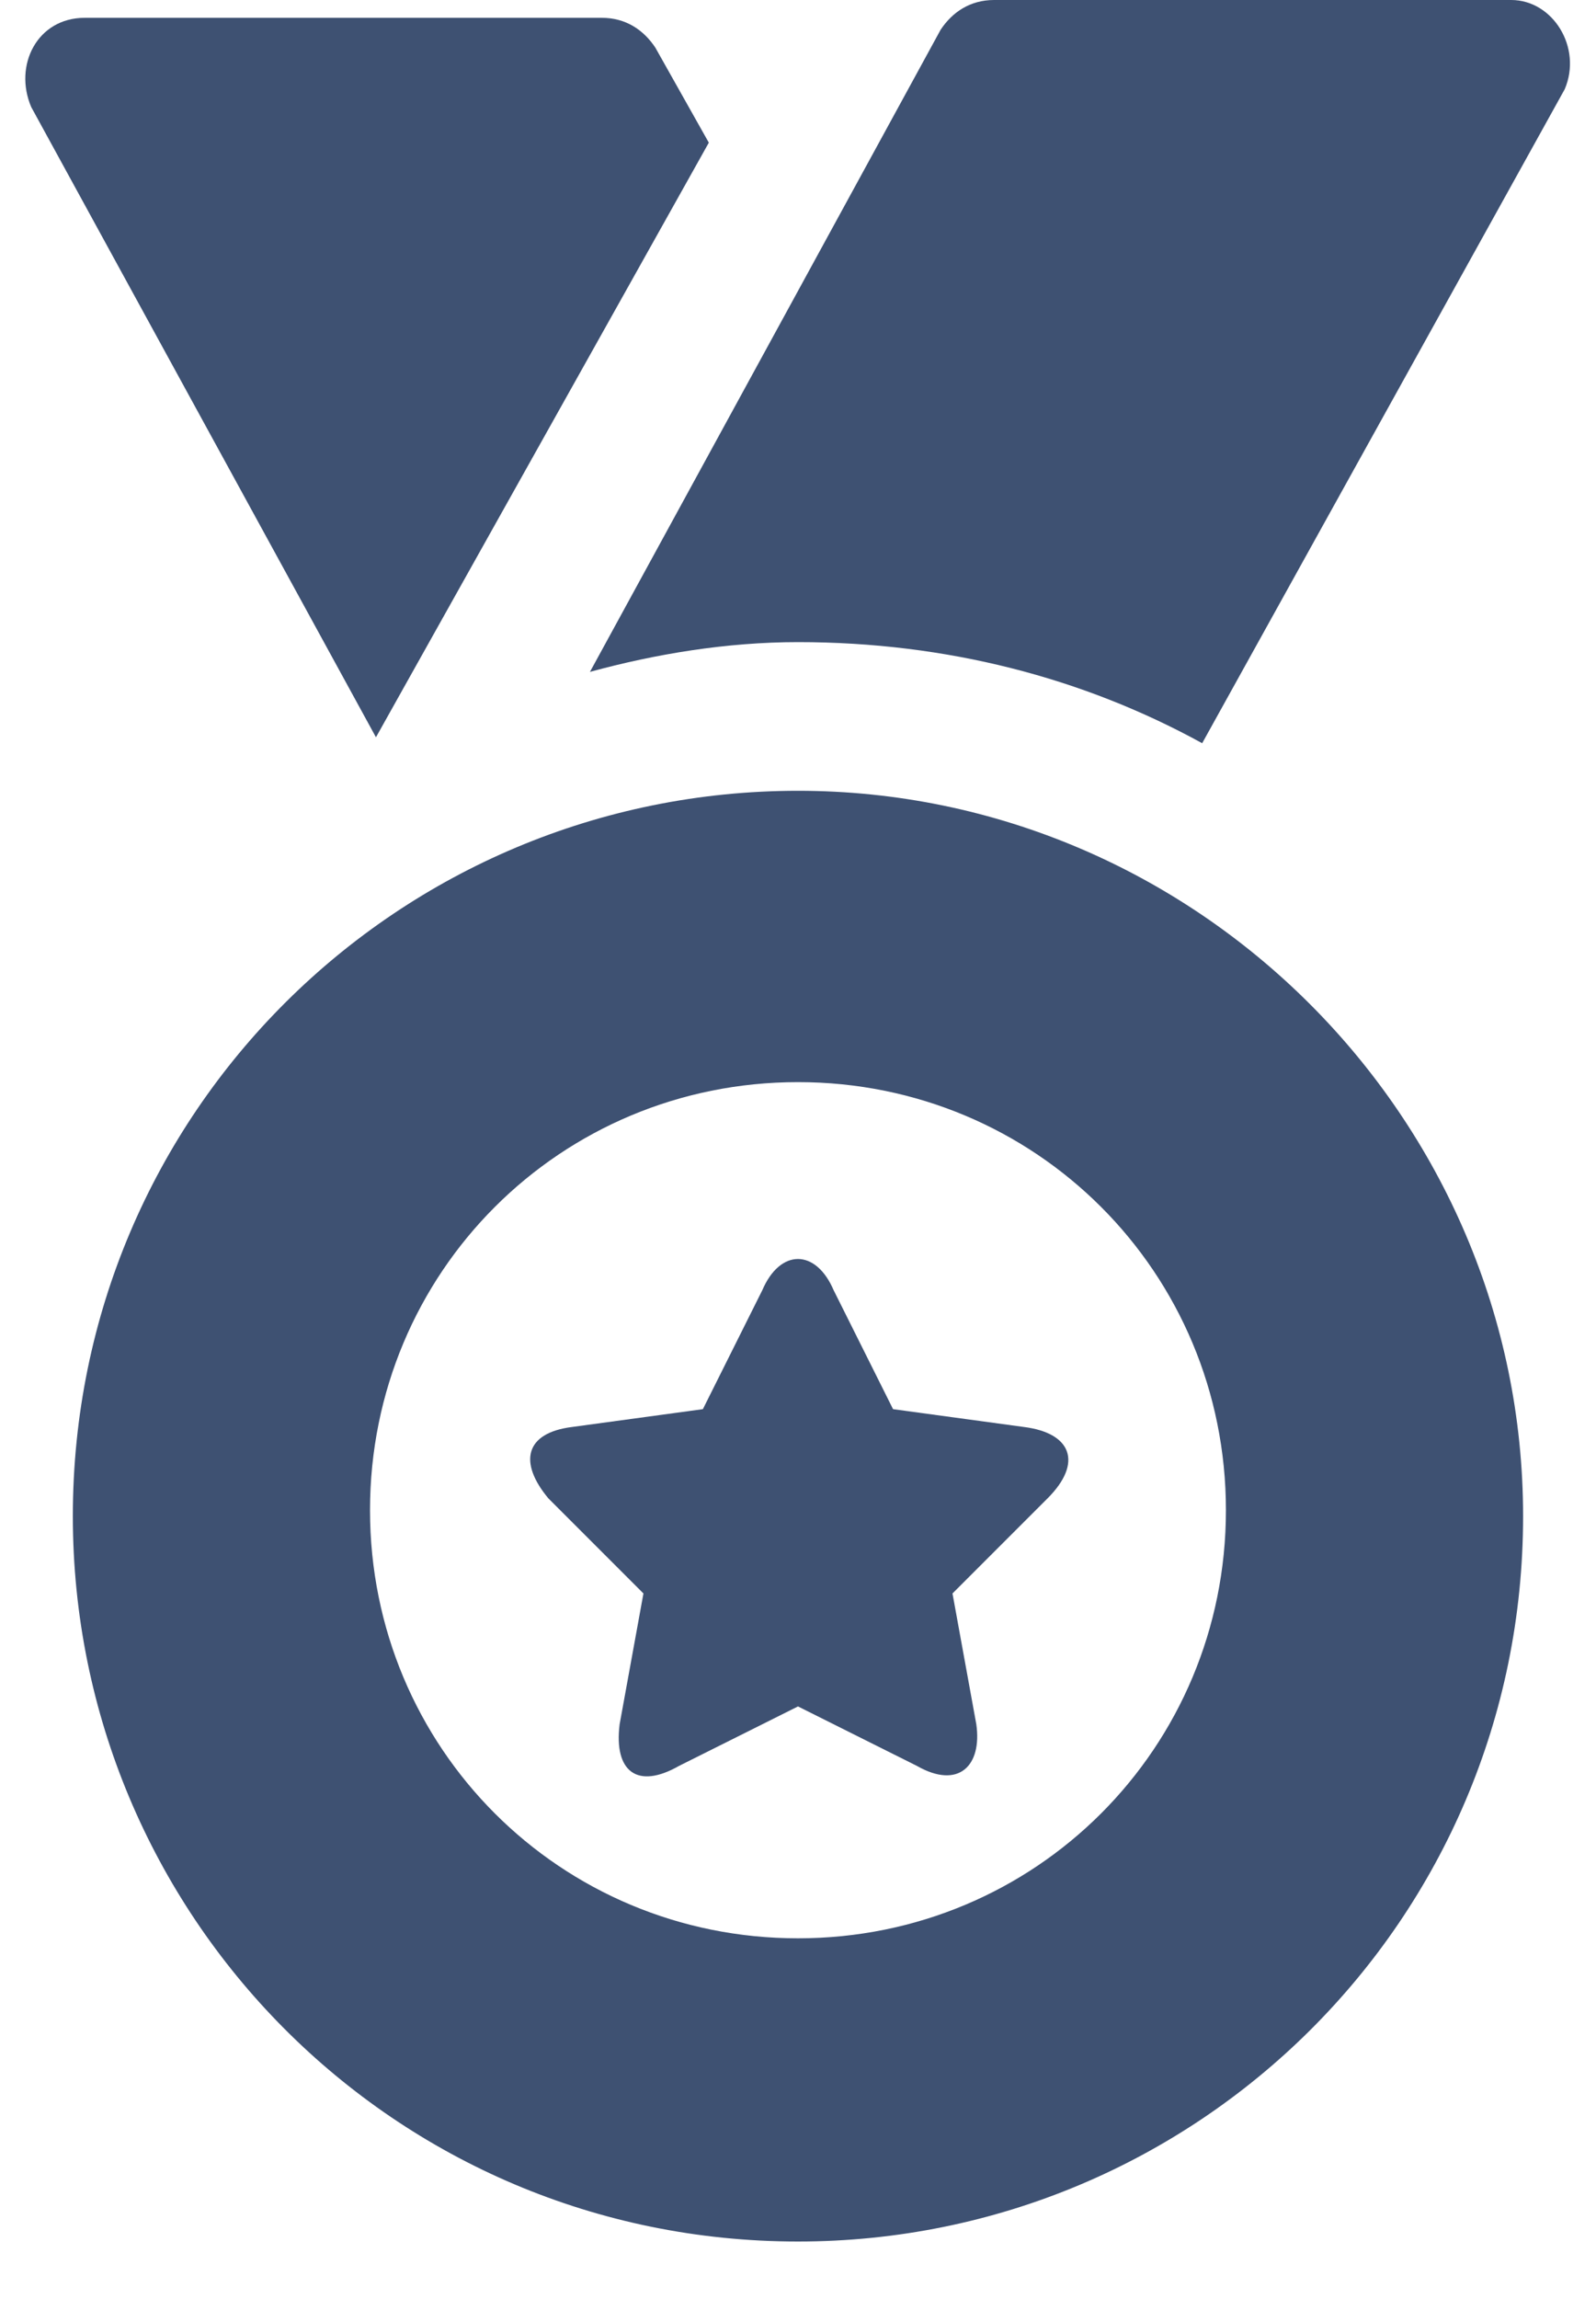 <svg width="25" height="36" viewBox="0 0 25 36" fill="none" xmlns="http://www.w3.org/2000/svg">
<path d="M16.038 22.345L13.989 22.066L13.058 20.203C12.779 19.552 12.22 19.552 11.941 20.203L11.01 22.066L8.962 22.345C8.217 22.438 8.124 22.904 8.589 23.462L10.079 24.952L9.706 27C9.613 27.745 9.986 28.024 10.637 27.652L12.5 26.721L14.362 27.652C15.013 28.024 15.386 27.652 15.293 27L14.92 24.952L16.41 23.462C16.968 22.904 16.782 22.438 16.038 22.345ZM23.672 0H15.572C15.2 0 14.92 0.186 14.734 0.466L9.241 10.521C10.265 10.241 11.382 10.055 12.5 10.055C14.827 10.055 16.968 10.614 18.831 11.638L24.51 1.397C24.789 0.745 24.324 0 23.672 0Z" fill="#3E5172"/>
<path d="M11.103 2.234L10.265 0.745C10.079 0.466 9.8 0.279 9.427 0.279H1.327C0.582 0.279 0.21 1.024 0.489 1.676L5.889 11.545L11.103 2.234ZM12.5 12.383C6.262 12.383 1.141 17.41 1.141 23.741C1.141 29.979 6.169 35.1 12.5 35.1C18.738 35.1 23.858 30.072 23.858 23.741C23.858 17.503 18.738 12.383 12.5 12.383ZM12.5 30.352C8.775 30.352 5.796 27.372 5.796 23.648C5.796 19.924 8.775 16.945 12.5 16.945C16.224 16.945 19.203 19.924 19.203 23.648C19.203 27.372 16.224 30.352 12.5 30.352Z" fill="#3E5172"/>
</svg>
